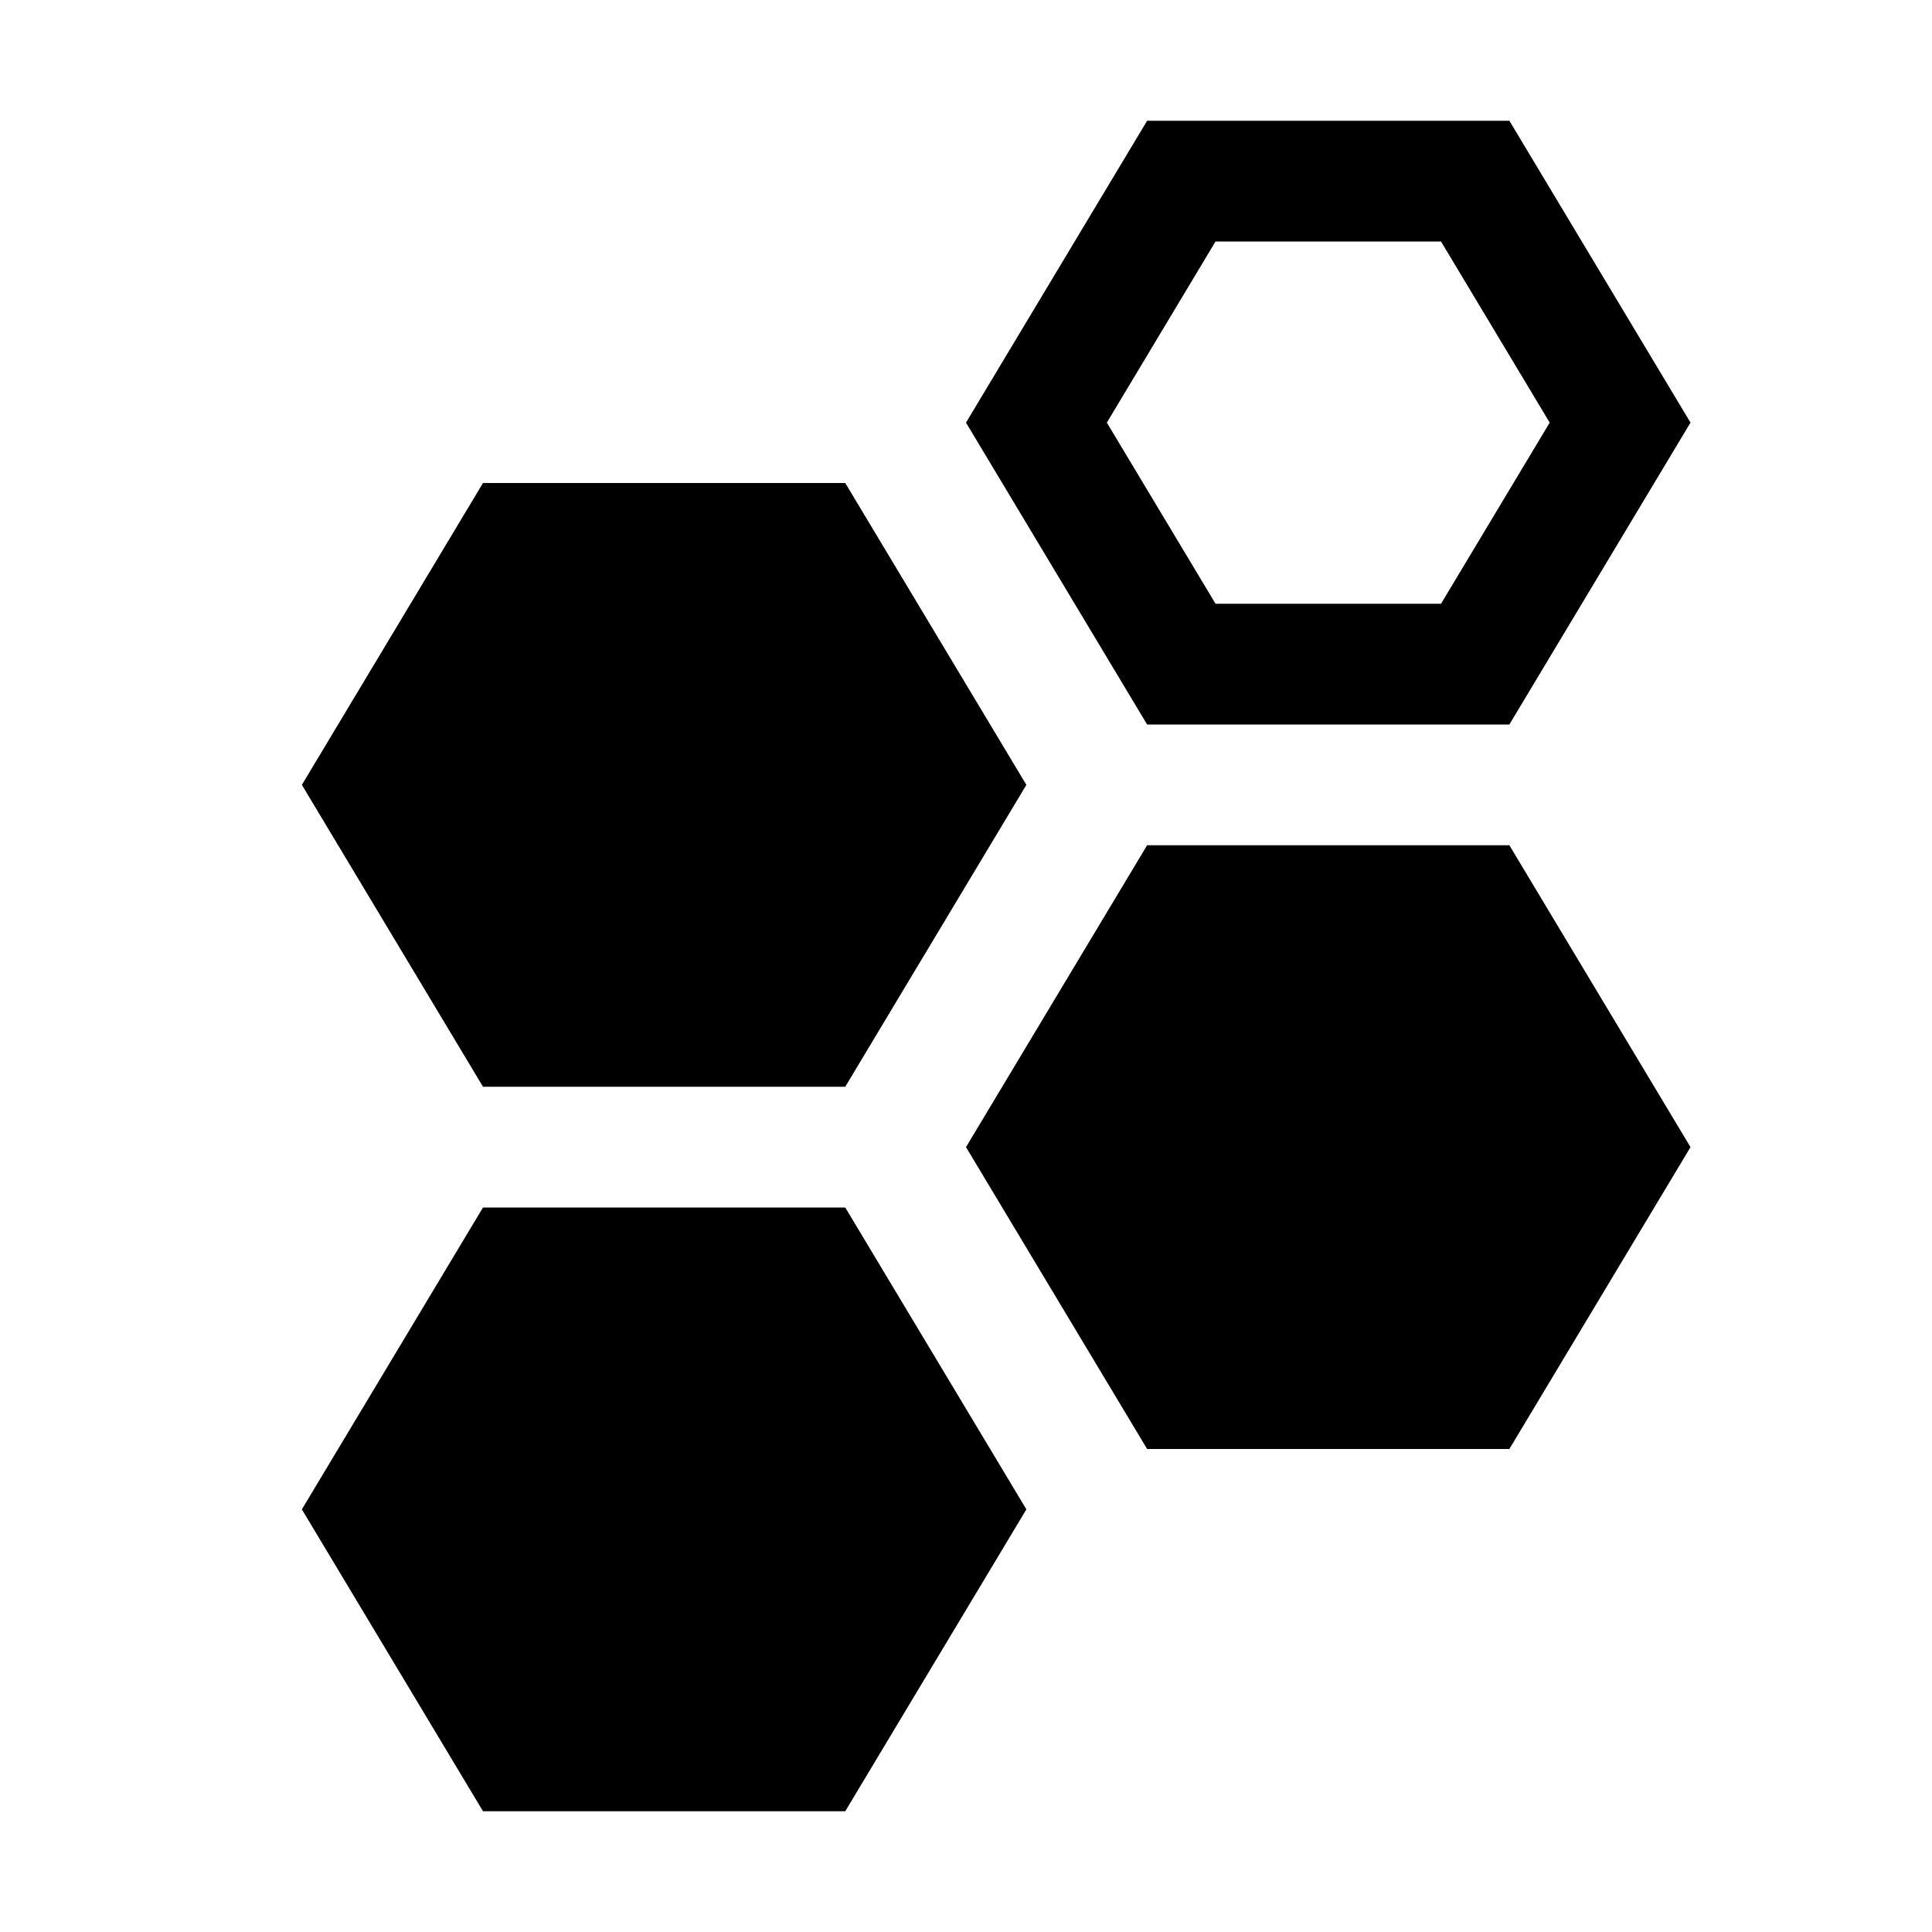 <?xml version="1.0" encoding="utf-8"?>
<!-- Generator: Adobe Illustrator 21.1.0, SVG Export Plug-In . SVG Version: 6.00 Build 0)  -->
<svg version="1.1" id="Слой_1" xmlns="http://www.w3.org/2000/svg" xmlns:xlink="http://www.w3.org/1999/xlink" x="0px" y="0px"
	 viewBox="0 0 32 32" style="enable-background:new 0 0 32 32;" xml:space="preserve">
<polygon points="14,20 8,20 5,25 8,30 14,30 17,25 "/>
<polygon points="25,14 19,14 16,19 19,24 25,24 28,19 "/>
<g>
	<polygon points="14,8 8,8 5,13 8,18 14,18 17,13 	"/>
</g>
<path d="M23.868,4l1.8,3l-1.8,3h-3.735l-1.8-3l1.8-3H23.868 M25,2h-6l-3,5l3,5h6l3-5L25,2L25,2z"/>
</svg>
